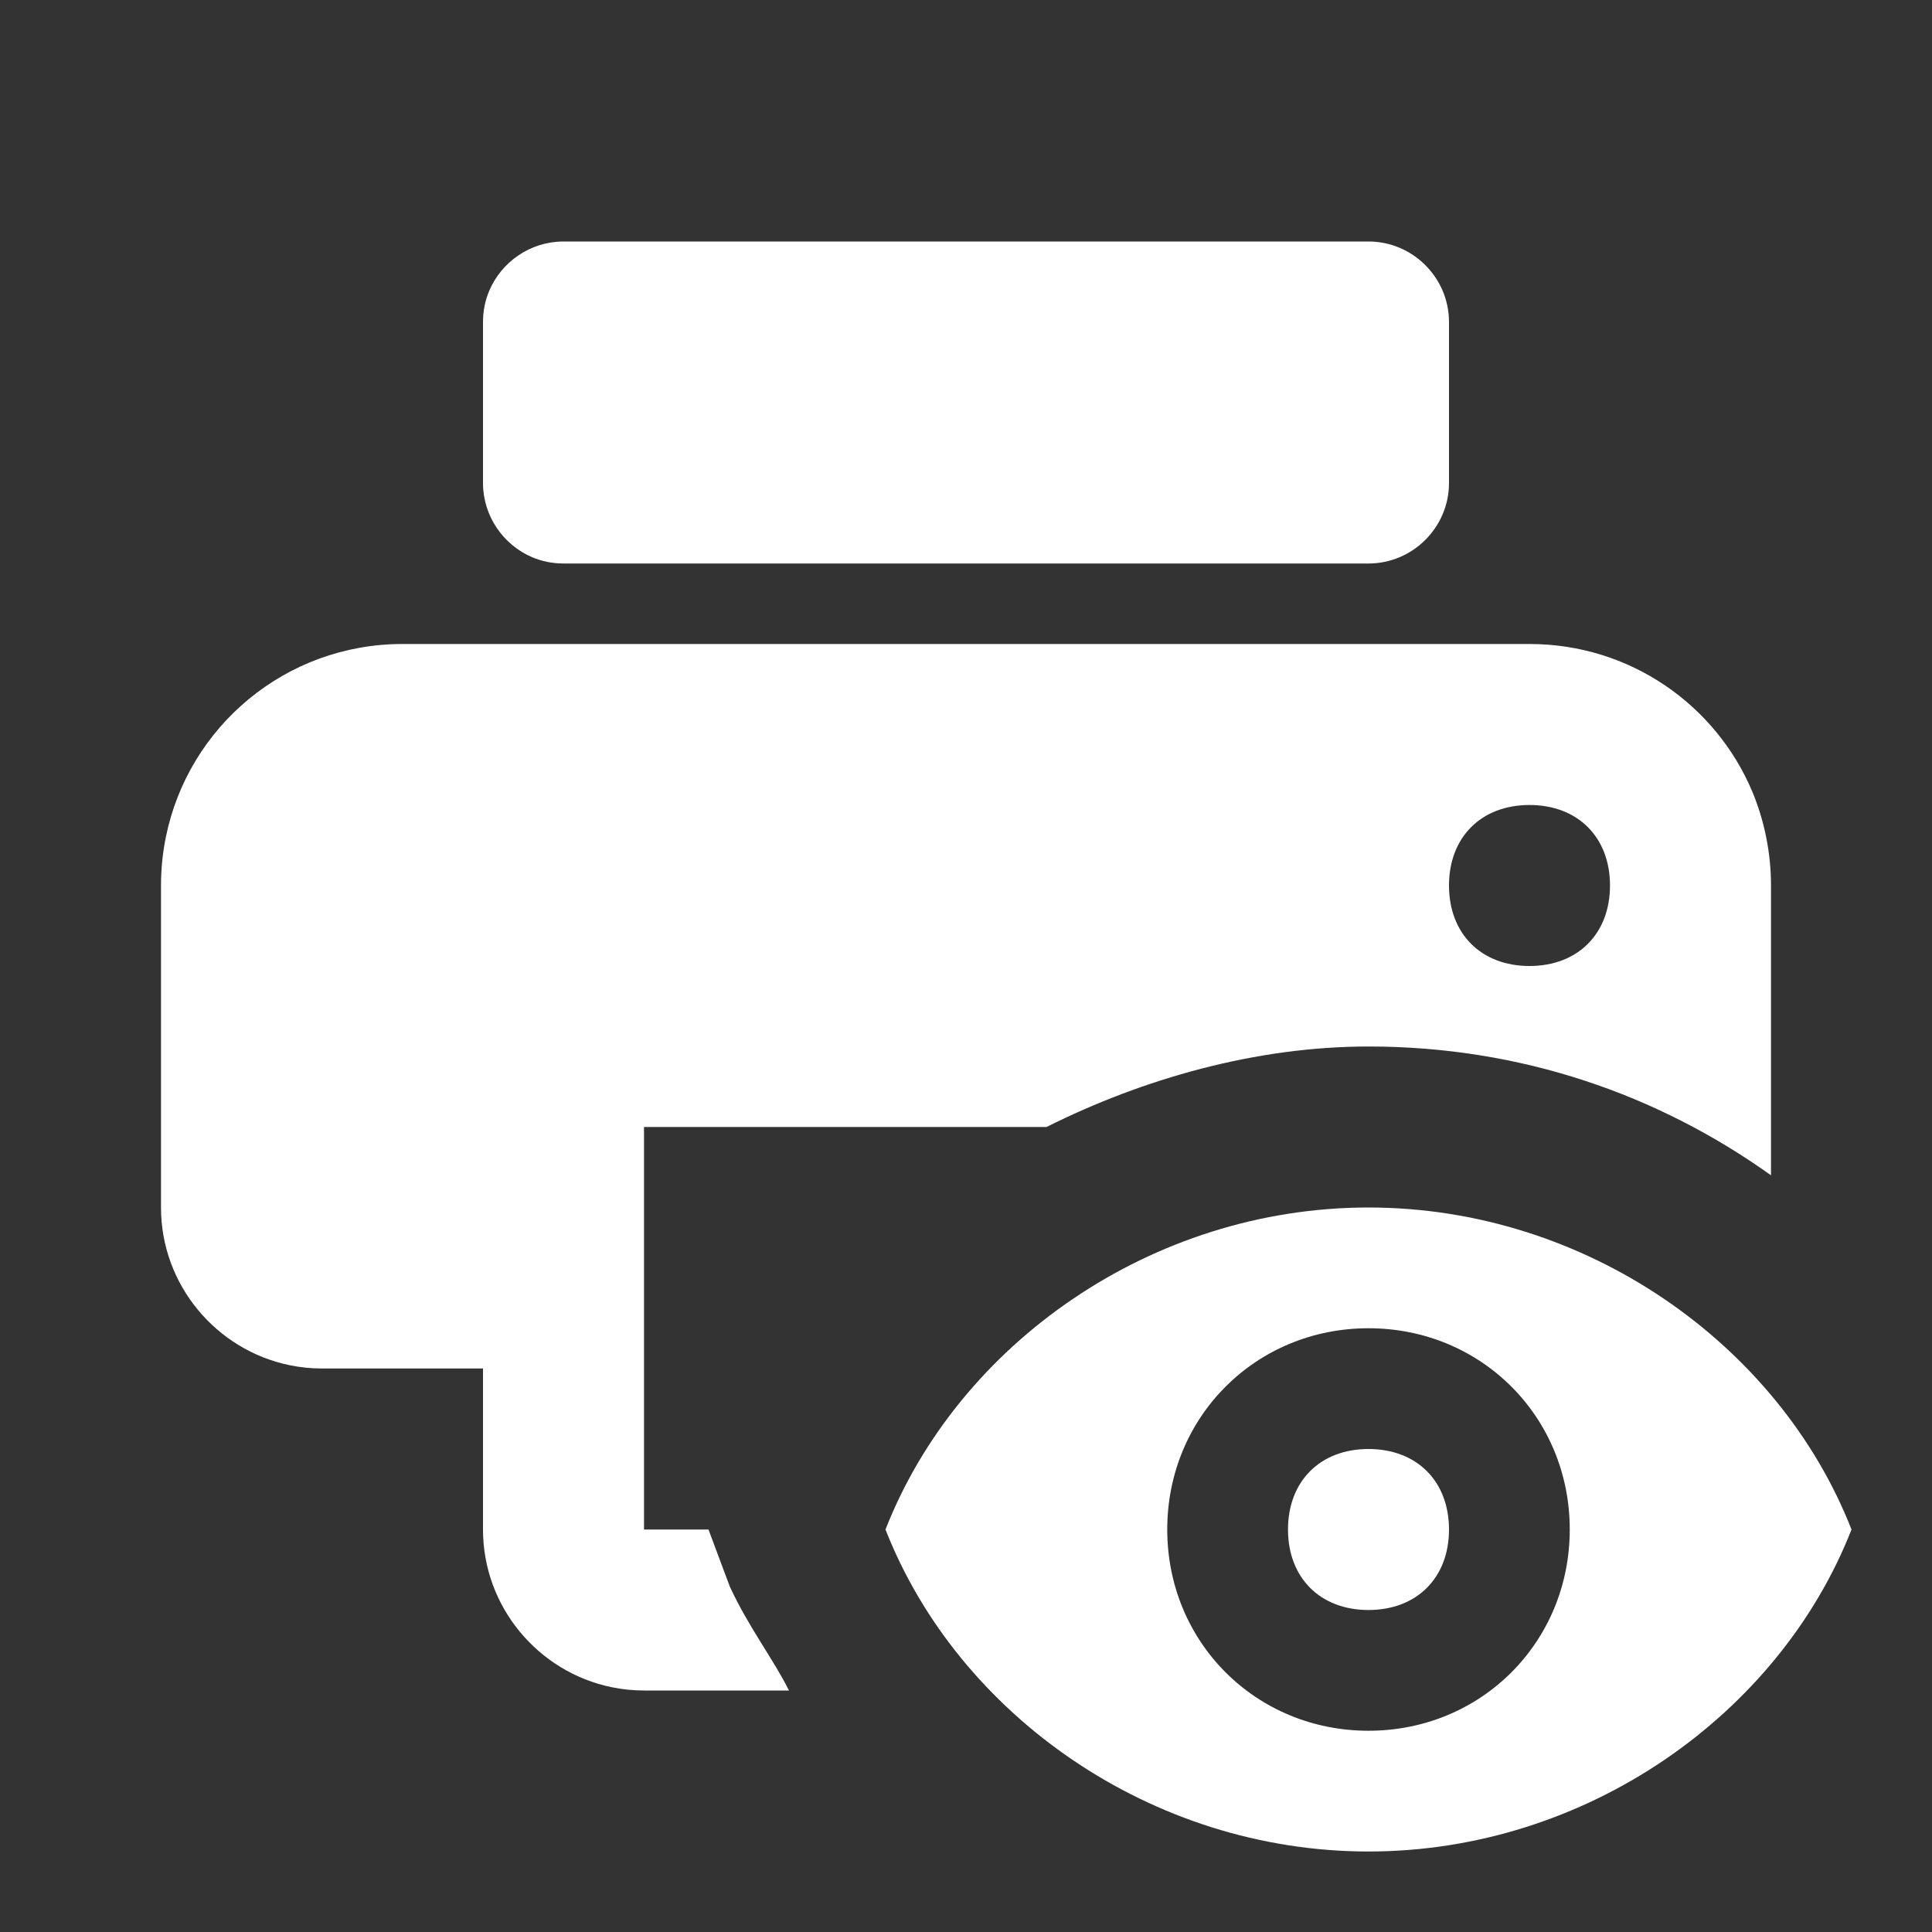 <?xml version="1.0" encoding="UTF-8" standalone="no"?>
<svg
   xmlns:dc="http://purl.org/dc/elements/1.1/"
   xmlns:cc="http://creativecommons.org/ns#"
   xmlns:rdf="http://www.w3.org/1999/02/22-rdf-syntax-ns#"
   xmlns:svg="http://www.w3.org/2000/svg"
   xmlns="http://www.w3.org/2000/svg"
   xmlns:sodipodi="http://sodipodi.sourceforge.net/DTD/sodipodi-0.dtd"
   xmlns:inkscape="http://www.inkscape.org/namespaces/inkscape"
   version="1.1"
   id="mdi-printer-eye"
   width="24"
   height="24"
   viewBox="0 0 24 24"
   sodipodi:docname="document-print-preview.svg"
   inkscape:version="1.0.2 (e86c870879, 2021-01-15)">
  <rect x="0" y="0" width="24" height="24" fill="#333333" stroke="none"/>
  <defs
     id="defs7" />
  <sodipodi:namedview
     pagecolor="#ffffff"
     bordercolor="#666666"
     borderopacity="1"
     objecttolerance="10"
     gridtolerance="10"
     guidetolerance="10"
     inkscape:pageopacity="0"
     inkscape:pageshadow="2"
     inkscape:window-width="960"
     inkscape:window-height="1016"
     id="namedview5"
     showgrid="false"
     inkscape:zoom="9.3662299"
     inkscape:cx="-5.7196379"
     inkscape:cy="-3.867642"
     inkscape:window-x="26"
     inkscape:window-y="23"
     inkscape:window-maximized="0"
     inkscape:current-layer="mdi-printer-eye" />
  <path fill="white"
     id="path2-3-7"
     d="M 7,3 C 6.588,3 6.23,3.253 6.078,3.611 6.027,3.731 6,3.862 6,4 V 6 C 6,6.412 6.253,6.77 6.611,6.922 6.731,6.973 6.863,7 7,7 h 10 c 0.55,0 1,-0.45 1,-1 V 4 C 18,3.45 17.55,3 17,3 Z M 5,8 C 3.548,8 2.34,9.026 2.061,10.395 2.021,10.59 2,10.793 2,11 v 4 c 0,0.963 0.688,1.772 1.598,1.959 C 3.728,16.986 3.863,17 4,17 h 2 v 2 c 0,0.963 0.688,1.772 1.598,1.959 C 7.728,20.986 7.863,21 8,21 H 9.801 C 9.601,20.6 9.301,20.217 9.066,19.709 L 8.801,19 H 8 v -1 -4 h 5 c 1.2,-0.6 2.6,-1 4,-1 1.9,0 3.6,0.6 5,1.6 V 11 c 0,-0.207 -0.021,-0.41 -0.061,-0.605 C 21.9,10.199 21.841,10.01 21.766,9.83 21.311,8.753 20.245,8 19,8 Z m 14,2 c 0.6,0 1,0.4 1,1 0,0.6 -0.4,1 -1,1 -0.6,0 -1,-0.4 -1,-1 0,-0.6 0.4,-1 1,-1 z"
     sodipodi:nodetypes="ssssssssssssssssscssscccccccscssssssssss" />
  <path fill="white"
     d="m 17,18 c 0.6,0 1,0.4 1,1 0,0.6 -0.4,1 -1,1 -0.6,0 -1,-0.4 -1,-1 0,-0.6 0.4,-1 1,-1 m 0,-3 c -2.7,0 -5.1,1.7 -6,4 0.9,2.3 3.3,4 6,4 2.7,0 5.1,-1.7 6,-4 -0.9,-2.3 -3.3,-4 -6,-4 m 0,6.5 c -1.4,0 -2.5,-1.1 -2.5,-2.5 0,-1.4 1.1,-2.5 2.5,-2.5 1.4,0 2.5,1.1 2.5,2.5 0,1.4 -1.1,2.5 -2.5,2.5 z"
     id="path2-6"
     sodipodi:nodetypes="cssscccsccsssss" />
</svg>
